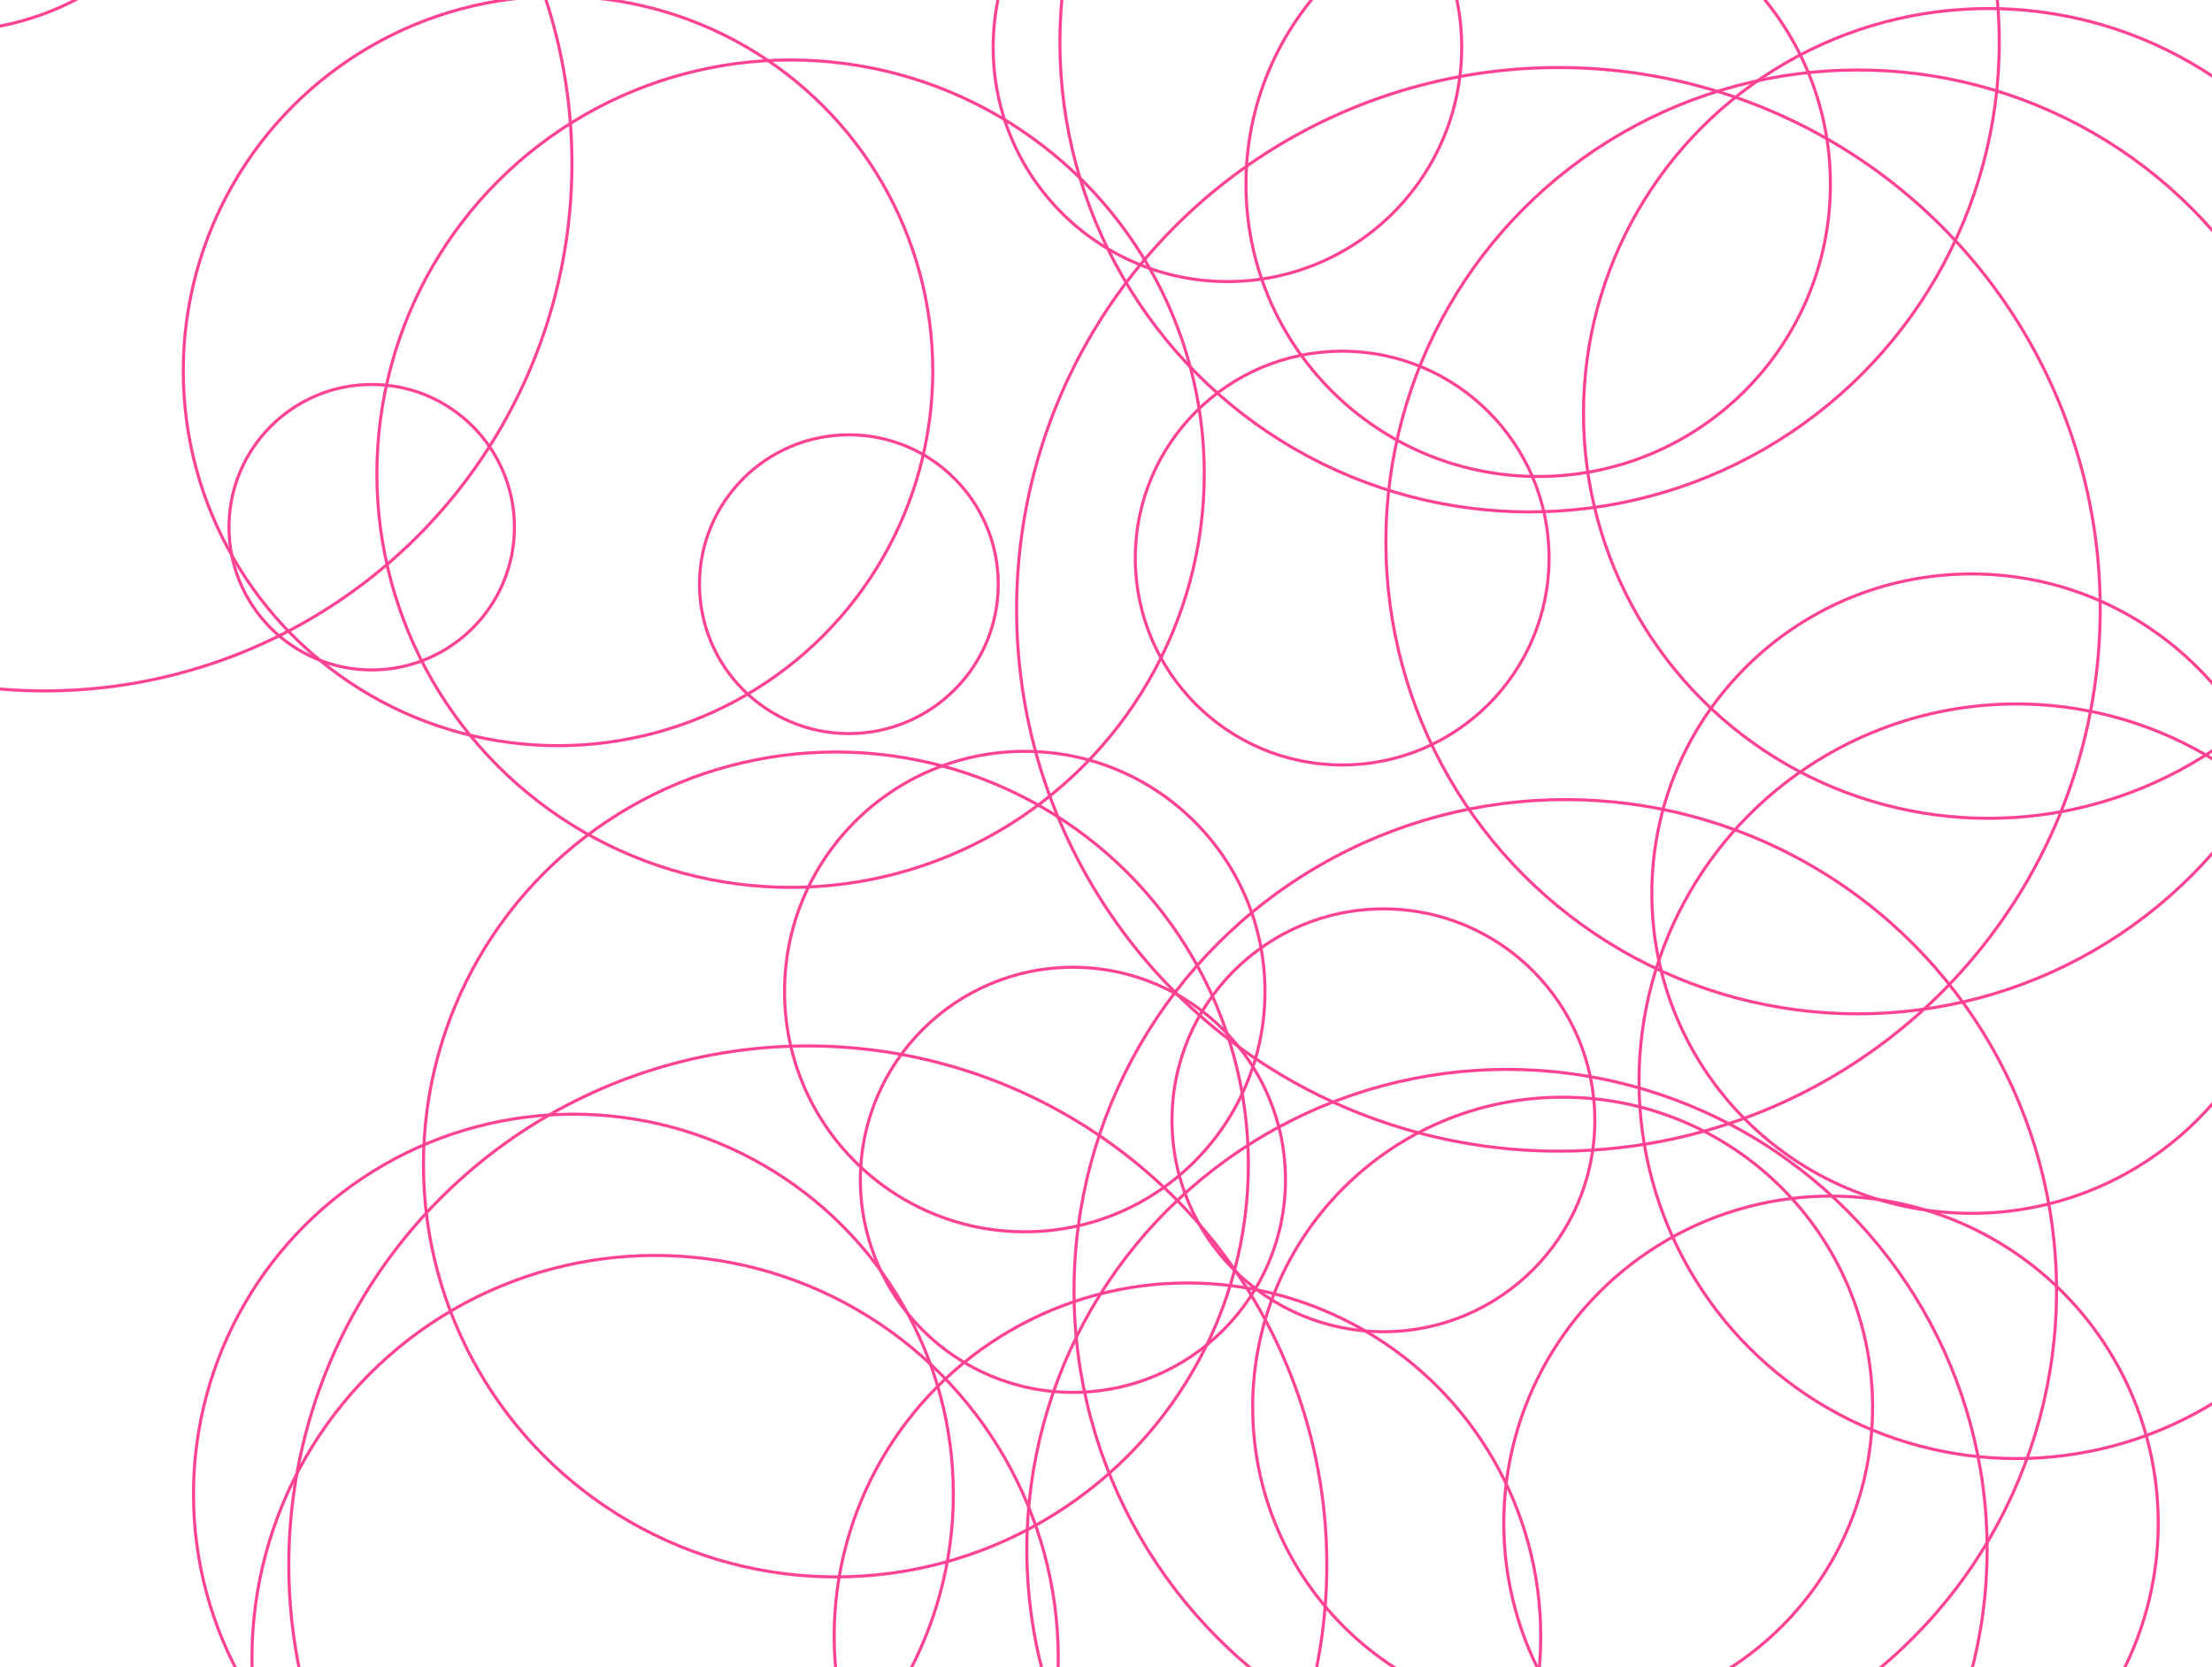 <svg xmlns="http://www.w3.org/2000/svg" version="1.1" xmlns:xlink="http://www.w3.org/1999/xlink" xmlns:svgjs="http://svgjs.dev/svgjs" width="1445" height="1089" preserveAspectRatio="none" viewBox="0 0 1445 1089"><g clip-path="url(&quot;#SvgjsClipPath1539&quot;)" fill="none"><circle r="181.5" cx="-34.44" cy="-161.19" stroke="#ff4394" stroke-opacity="1" stroke-width="2"></circle><circle r="138.105" cx="903.72" cy="731.83" stroke="#ff4394" stroke-opacity="1" stroke-width="2"></circle><circle r="138.84" cx="700.89" cy="770.7" stroke="#ff4394" stroke-opacity="1" stroke-width="2"></circle><circle r="344.615" cx="29.01" cy="106.71" stroke="#ff4394" stroke-opacity="1" stroke-width="2"></circle><circle r="269.435" cx="546.06" cy="760.67" stroke="#ff4394" stroke-opacity="1" stroke-width="2"></circle><circle r="339.045" cx="527.71" cy="1022.3" stroke="#ff4394" stroke-opacity="1" stroke-width="2"></circle><circle r="190.895" cx="1004.83" cy="120.36" stroke="#ff4394" stroke-opacity="1" stroke-width="2"></circle><circle r="246.48" cx="1317.17" cy="706.32" stroke="#ff4394" stroke-opacity="1" stroke-width="2"></circle><circle r="153.035" cx="801.82" cy="30.89" stroke="#ff4394" stroke-opacity="1" stroke-width="2"></circle><circle r="202.48" cx="1020.8" cy="919.22" stroke="#ff4394" stroke-opacity="1" stroke-width="2"></circle><circle r="263.37" cx="427.95" cy="1083.48" stroke="#ff4394" stroke-opacity="1" stroke-width="2"></circle><circle r="264.49" cx="1298.92" cy="270.07" stroke="#ff4394" stroke-opacity="1" stroke-width="2"></circle><circle r="93.235" cx="242.82" cy="344.39" stroke="#ff4394" stroke-opacity="1" stroke-width="2"></circle><circle r="244.805" cx="364.53" cy="242.29" stroke="#ff4394" stroke-opacity="1" stroke-width="2"></circle><circle r="97.585" cx="554.53" cy="381.62" stroke="#ff4394" stroke-opacity="1" stroke-width="2"></circle><circle r="156.92" cx="669.43" cy="647.73" stroke="#ff4394" stroke-opacity="1" stroke-width="2"></circle><circle r="208.83" cx="1287.9" cy="583.76" stroke="#ff4394" stroke-opacity="1" stroke-width="2"></circle><circle r="313.66" cx="984.45" cy="1012.23" stroke="#ff4394" stroke-opacity="1" stroke-width="2"></circle><circle r="320.915" cx="1022.53" cy="843.24" stroke="#ff4394" stroke-opacity="1" stroke-width="2"></circle><circle r="213.765" cx="1196.12" cy="995.1" stroke="#ff4394" stroke-opacity="1" stroke-width="2"></circle><circle r="135.145" cx="876.79" cy="364.56" stroke="#ff4394" stroke-opacity="1" stroke-width="2"></circle><circle r="270.245" cx="516.45" cy="309.42" stroke="#ff4394" stroke-opacity="1" stroke-width="2"></circle><circle r="230.785" cx="775.71" cy="1068.87" stroke="#ff4394" stroke-opacity="1" stroke-width="2"></circle><circle r="308.28" cx="1213.62" cy="354" stroke="#ff4394" stroke-opacity="1" stroke-width="2"></circle><circle r="248.19" cx="374.59" cy="976.02" stroke="#ff4394" stroke-opacity="1" stroke-width="2"></circle><circle r="353.93" cx="1018.04" cy="398.05" stroke="#ff4394" stroke-opacity="1" stroke-width="2"></circle><circle r="306.825" cx="999.21" cy="27.57" stroke="#ff4394" stroke-opacity="1" stroke-width="2"></circle></g><defs><clipPath id="SvgjsClipPath1539"><rect width="1445" height="1089" x="0" y="0"></rect></clipPath></defs></svg>